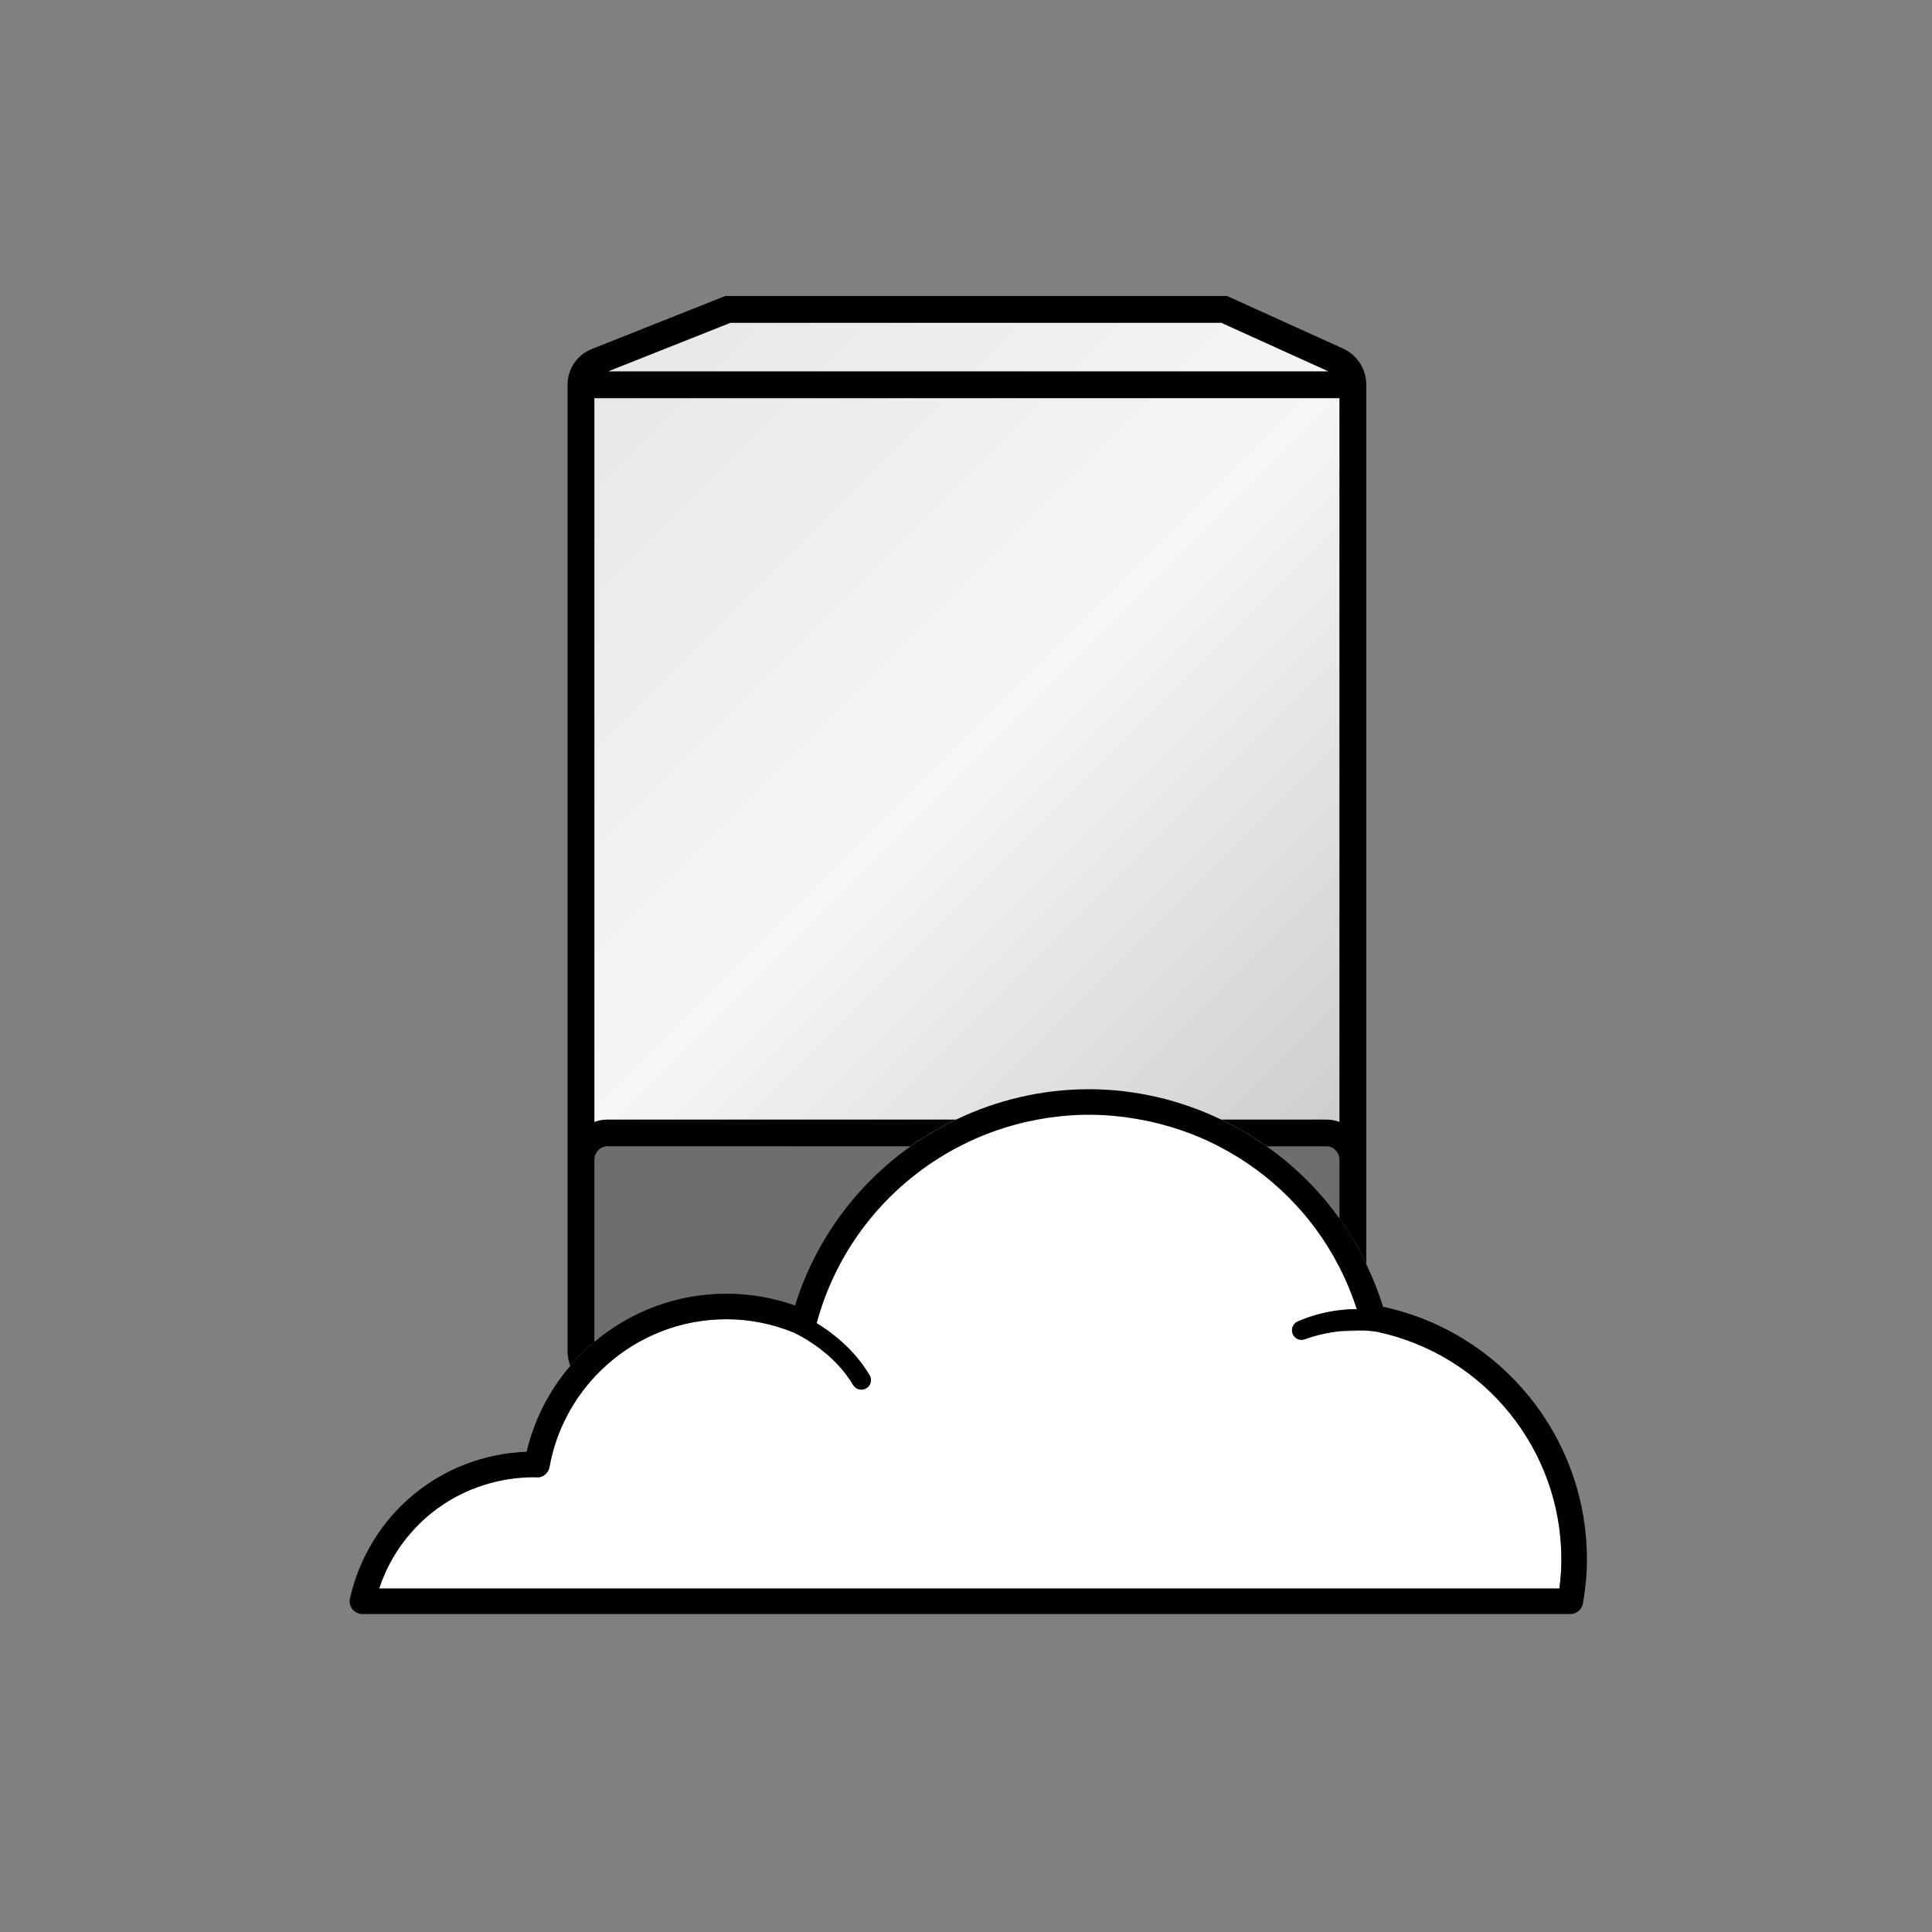 <?xml version="1.0" encoding="utf-8"?>
<!-- Generator: Adobe Illustrator 16.0.4, SVG Export Plug-In . SVG Version: 6.00 Build 0)  -->
<!DOCTYPE svg PUBLIC "-//W3C//DTD SVG 1.1//EN" "http://www.w3.org/Graphics/SVG/1.1/DTD/svg11.dtd">
<svg version="1.1" id="Layer_1" xmlns="http://www.w3.org/2000/svg" xmlns:xlink="http://www.w3.org/1999/xlink" x="0px" y="0px"
	 width="144px" height="144px" viewBox="0 0 144 144" enable-background="new 0 0 144 144" xml:space="preserve">
<rect x="0" y="0" width="144" height="144" fill="#808080" stroke="none"/>
<g>
	<defs>
		<path id="SVGID_1_" d="M54.182,23.104l-9.765,3.876c-0.713,0.283-1.182,0.972-1.182,1.74v56.729h57.53V28.698
			c0-0.76-0.445-1.451-1.139-1.766l-8.444-3.828H54.182z"/>
	</defs>
	<clipPath id="SVGID_2_">
		<use xlink:href="#SVGID_1_"  overflow="visible"/>
	</clipPath>
	
		<linearGradient id="SVGID_3_" gradientUnits="userSpaceOnUse" x1="0" y1="144.022" x2="1" y2="144.022" gradientTransform="matrix(57.517 57.517 57.517 -57.517 -8239.184 8310.359)">
		<stop  offset="0" style="stop-color:#E6E7E8"/>
		<stop  offset="0.5" style="stop-color:#F6F6F6"/>
		<stop  offset="1" style="stop-color:#CBCCCE"/>
	</linearGradient>
	<polygon clip-path="url(#SVGID_2_)" fill="url(#SVGID_3_)" points="72,-5.661 131.938,54.276 72,114.214 12.062,54.276 	"/>
</g>
<g>
	<defs>
		<rect id="SVGID_4_" width="144" height="144"/>
	</defs>
	<clipPath id="SVGID_5_">
		<use xlink:href="#SVGID_4_"  overflow="visible"/>
	</clipPath>
	<path clip-path="url(#SVGID_5_)" fill="#6D6E70" d="M99.832,100.722c0,0.562-0.418,1.021-0.933,1.021H45.235
		c-0.514,0-0.932-0.458-0.932-1.021v-14.25c0-0.563,0.418-1.022,0.932-1.022h53.664c0.515,0,0.933,0.459,0.933,1.022V100.722z"/>
	<path clip-path="url(#SVGID_5_)" fill="#FFFFFF" d="M116.228,118.397H28.262c1.636-4.94,6.215-8.295,11.585-8.295h0.009
		l0.145,0.007c0.483,0.045,0.875-0.32,0.959-0.781c1.156-6.375,6.699-11.002,13.18-11.002c1.736,0,3.423,0.343,5.027,0.996
		c0.993,0.481,3.114,1.709,4.423,3.907c0.157,0.261,0.452,0.388,0.738,0.336c0.083-0.016,0.165-0.043,0.24-0.09
		c0.338-0.2,0.449-0.639,0.248-0.976c-1.127-1.891-2.729-3.137-3.949-3.877c2.47-9.157,10.782-15.535,20.294-15.535
		c9.139,0,17.202,5.843,19.964,14.49c-2.454-0.017-4.279,0.871-4.387,0.916c-0.362,0.149-0.537,0.565-0.387,0.931
		c0.15,0.364,0.567,0.537,0.932,0.387c0.026-0.012,2.541-1.012,5.399-0.539c7.964,1.722,13.694,8.761,13.694,16.959
		C116.377,116.927,116.329,117.64,116.228,118.397"/>
	<path clip-path="url(#SVGID_5_)" fill="#231F20" d="M99.832,99.222l2-0.046C101.115,99.123,100.437,99.151,99.832,99.222"/>
	<path clip-path="url(#SVGID_5_)" d="M42.303,86.472v14.25c0,0.381,0.077,0.742,0.202,1.079c0.55-0.646,1.151-1.242,1.798-1.785
		V86.472c0-0.564,0.419-1.023,0.933-1.023h22.62c1.071-0.763,2.21-1.429,3.402-2H45.236c-0.328,0-0.638,0.069-0.933,0.172V29.68
		h55.53v53.939c-0.295-0.102-0.605-0.171-0.934-0.171h-7.874c1.191,0.571,2.329,1.238,3.401,2h4.473
		c0.516,0,0.934,0.459,0.934,1.023v4.348c0.761,1.064,1.426,2.204,2,3.401v-7.749v-1.063v-56.75c0-1.151-0.679-2.201-1.727-2.677
		l-8.642-3.918H54.058l-9.942,3.946c-1.101,0.437-1.813,1.485-1.813,2.67v56.729V86.472z M54.441,24.063h36.593l7.974,3.616H45.332
		L54.441,24.063z"/>
	<path clip-path="url(#SVGID_5_)" d="M103.082,97.396c-0.336-1.101-0.761-2.157-1.25-3.175c-0.574-1.197-1.239-2.337-2-3.401
		c-1.493-2.089-3.329-3.895-5.405-5.37c-1.072-0.764-2.21-1.43-3.4-2c-3.02-1.447-6.37-2.265-9.865-2.265
		c-3.521,0-6.882,0.816-9.904,2.265c-1.191,0.57-2.33,1.236-3.401,2c-3.998,2.847-7.078,6.956-8.597,11.856
		c-1.643-0.586-3.361-0.883-5.119-0.883c-3.718,0-7.159,1.342-9.837,3.592c-0.647,0.544-1.248,1.141-1.798,1.785
		c-1.542,1.807-2.684,3.98-3.255,6.407c-6.375,0.233-11.747,4.662-13.167,10.931c-0.062,0.282,0.004,0.578,0.186,0.806
		c0.181,0.225,0.454,0.356,0.743,0.356h90.032c0.463,0,0.86-0.334,0.938-0.791c0.2-1.164,0.299-2.236,0.299-3.277
		C118.28,107.131,111.923,99.302,103.082,97.396 M116.228,118.397H28.262c1.636-4.94,6.215-8.295,11.585-8.295h0.009l0.145,0.007
		c0.483,0.045,0.875-0.32,0.959-0.781c0.413-2.279,1.394-4.327,2.77-6.027c0.455-0.562,0.953-1.082,1.49-1.562
		c2.385-2.132,5.52-3.413,8.92-3.413c1.736,0,3.423,0.344,5.027,0.996c0.741,0.359,2.111,1.136,3.302,2.421
		c0.405,0.436,0.789,0.93,1.121,1.486c0.156,0.261,0.452,0.388,0.738,0.336c0.083-0.016,0.165-0.043,0.24-0.09
		c0.338-0.2,0.449-0.638,0.248-0.976c-0.159-0.266-0.328-0.516-0.503-0.757c-1.069-1.472-2.397-2.484-3.446-3.12
		c1.573-5.831,5.52-10.526,10.631-13.174c1.814-0.94,3.775-1.62,5.833-2c1.247-0.231,2.524-0.361,3.83-0.361
		c1.304,0,2.583,0.131,3.832,0.361c2.069,0.38,4.048,1.054,5.873,2c3.812,1.975,6.973,5.094,8.966,8.994
		c0.51,0.995,0.944,2.043,1.293,3.135c-0.458-0.003-0.885,0.032-1.293,0.081c-1.773,0.212-3.006,0.798-3.094,0.835
		c-0.362,0.149-0.537,0.565-0.387,0.931c0.15,0.364,0.567,0.538,0.932,0.387c0.017-0.007,1.056-0.419,2.549-0.59
		c0.604-0.069,1.283-0.098,2-0.046c0.279,0.021,0.562,0.049,0.851,0.097c7.964,1.722,13.694,8.761,13.694,16.959
		C116.377,116.927,116.329,117.64,116.228,118.397"/>
</g>
</svg>
